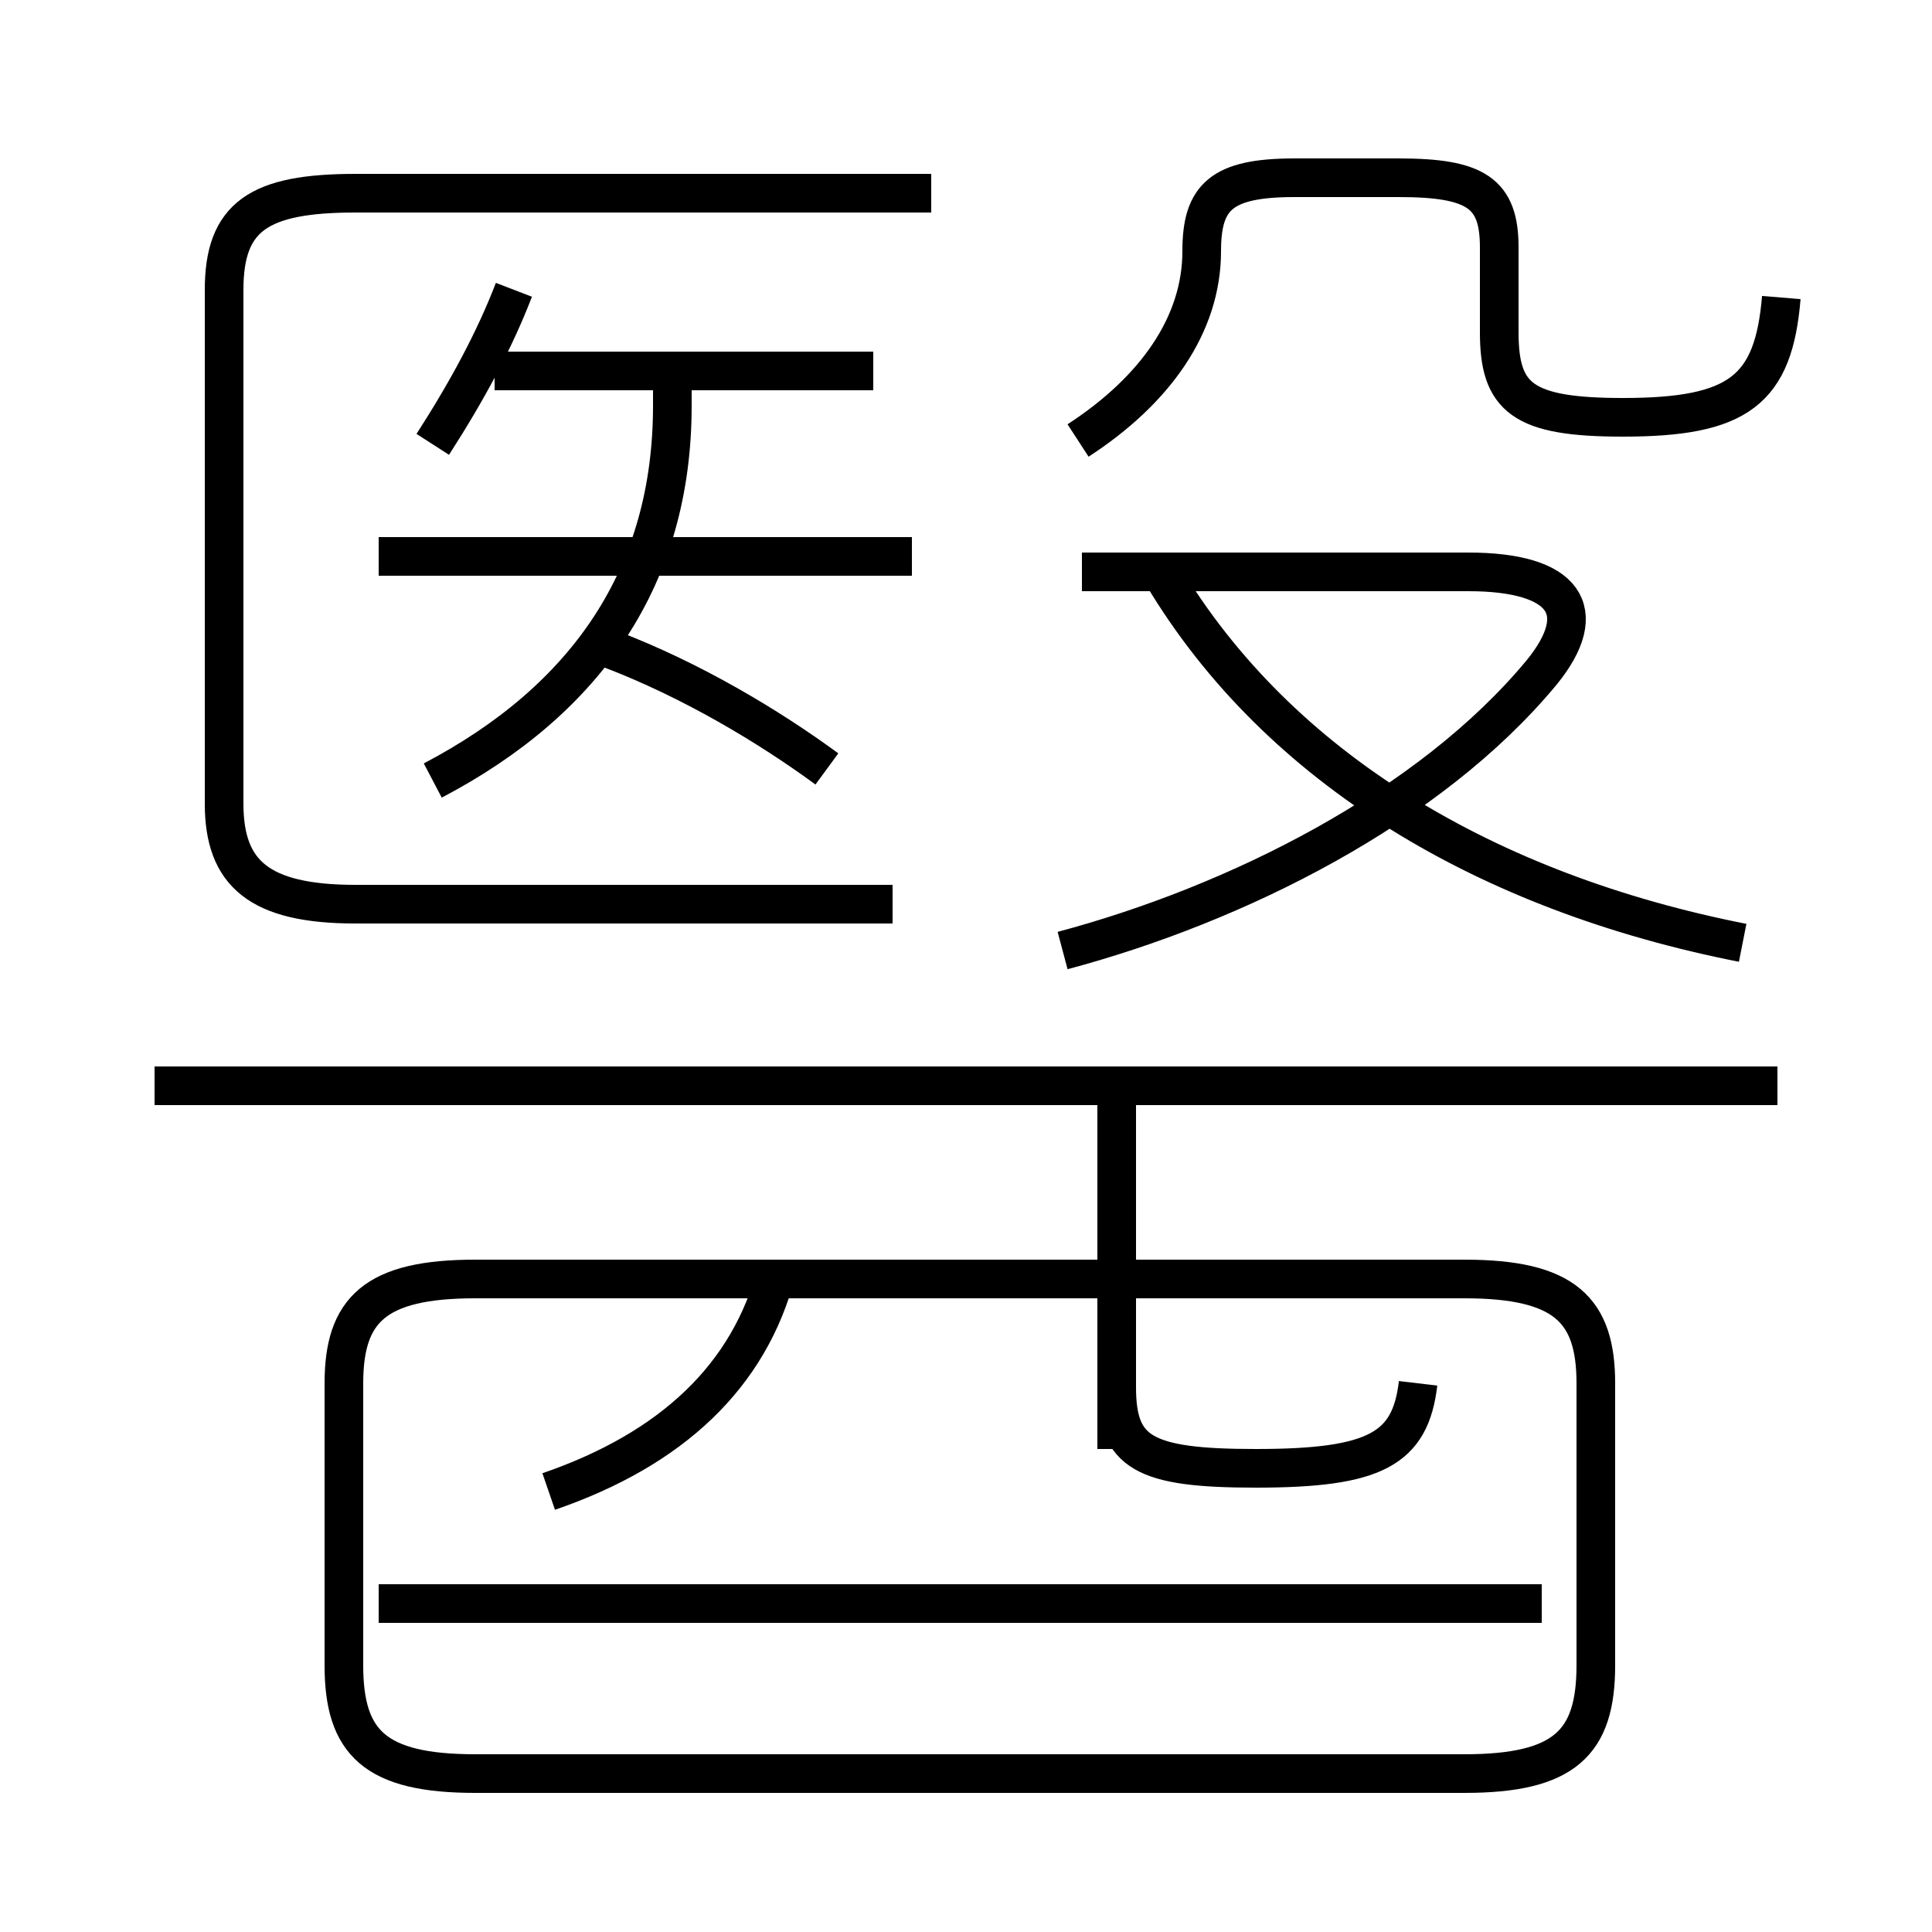 <?xml version='1.0' encoding='utf8'?>
<svg viewBox="0.0 -6.0 50.0 50.0" version="1.1" xmlns="http://www.w3.org/2000/svg">
<rect x="0.0" y="-6.0" width="50.0" height="50.0" fill="#808080" stroke="none"/>
<rect x="-1000" y="-1000" width="2000" height="2000" stroke="white" fill="white"/>
<g style="fill:white;stroke:#000000;  stroke-width:1">
<path d="M 23.1 -20.6 L 9.2 -20.6 C 6.7 -20.6 5.8 -21.4 5.8 -23.2 L 5.8 -36.5 C 5.8 -38.4 6.7 -39.0 9.2 -39.0 L 24.1 -39.0 M 14.2 -5.4 C 17.4 -6.5 19.4 -8.4 20.1 -11.1 M 12.3 1.9 L 37.9 1.9 C 40.5 1.9 41.3 1.1 41.3 -0.9 L 41.3 -8.2 C 41.3 -10.1 40.5 -10.9 37.9 -10.9 L 12.3 -10.9 C 9.7 -10.9 8.9 -10.1 8.9 -8.2 L 8.9 -0.9 C 8.9 1.1 9.7 1.9 12.3 1.9 Z M 39.9 -2.5 L 9.8 -2.5 M 28.9 -6.5 L 28.9 -15.6 M 46.0 -15.9 L 4.0 -15.9 M 11.2 -23.8 C 15.2 -25.9 17.4 -29.1 17.4 -33.5 L 17.4 -34.5 M 36.7 -8.2 C 36.5 -6.5 35.6 -6.0 32.5 -6.0 C 29.6 -6.0 28.9 -6.4 28.9 -8.1 L 28.9 -15.6 M 23.6 -29.6 L 9.8 -29.6 M 21.4 -24.1 C 19.9 -25.2 17.9 -26.4 15.8 -27.2 M 11.2 -32.5 C 12.1 -33.9 12.8 -35.2 13.3 -36.5 M 22.6 -34.4 L 12.8 -34.4 M 27.5 -19.4 C 32.0 -20.6 37.0 -23.1 39.9 -26.6 C 41.2 -28.2 40.5 -29.2 38.0 -29.2 L 28.0 -29.2 M 45.1 -19.6 C 38.5 -20.9 33.1 -24.1 30.1 -29.1 M 27.9 -32.6 C 29.9 -33.9 31.1 -35.6 31.1 -37.5 C 31.1 -38.9 31.6 -39.4 33.5 -39.4 L 36.2 -39.4 C 38.2 -39.4 38.8 -39.0 38.8 -37.6 L 38.8 -35.4 C 38.8 -33.7 39.4 -33.2 42.0 -33.2 C 45.0 -33.2 45.9 -33.9 46.1 -36.3" transform="translate(0.0, 38.0)" />
</g>
</svg>